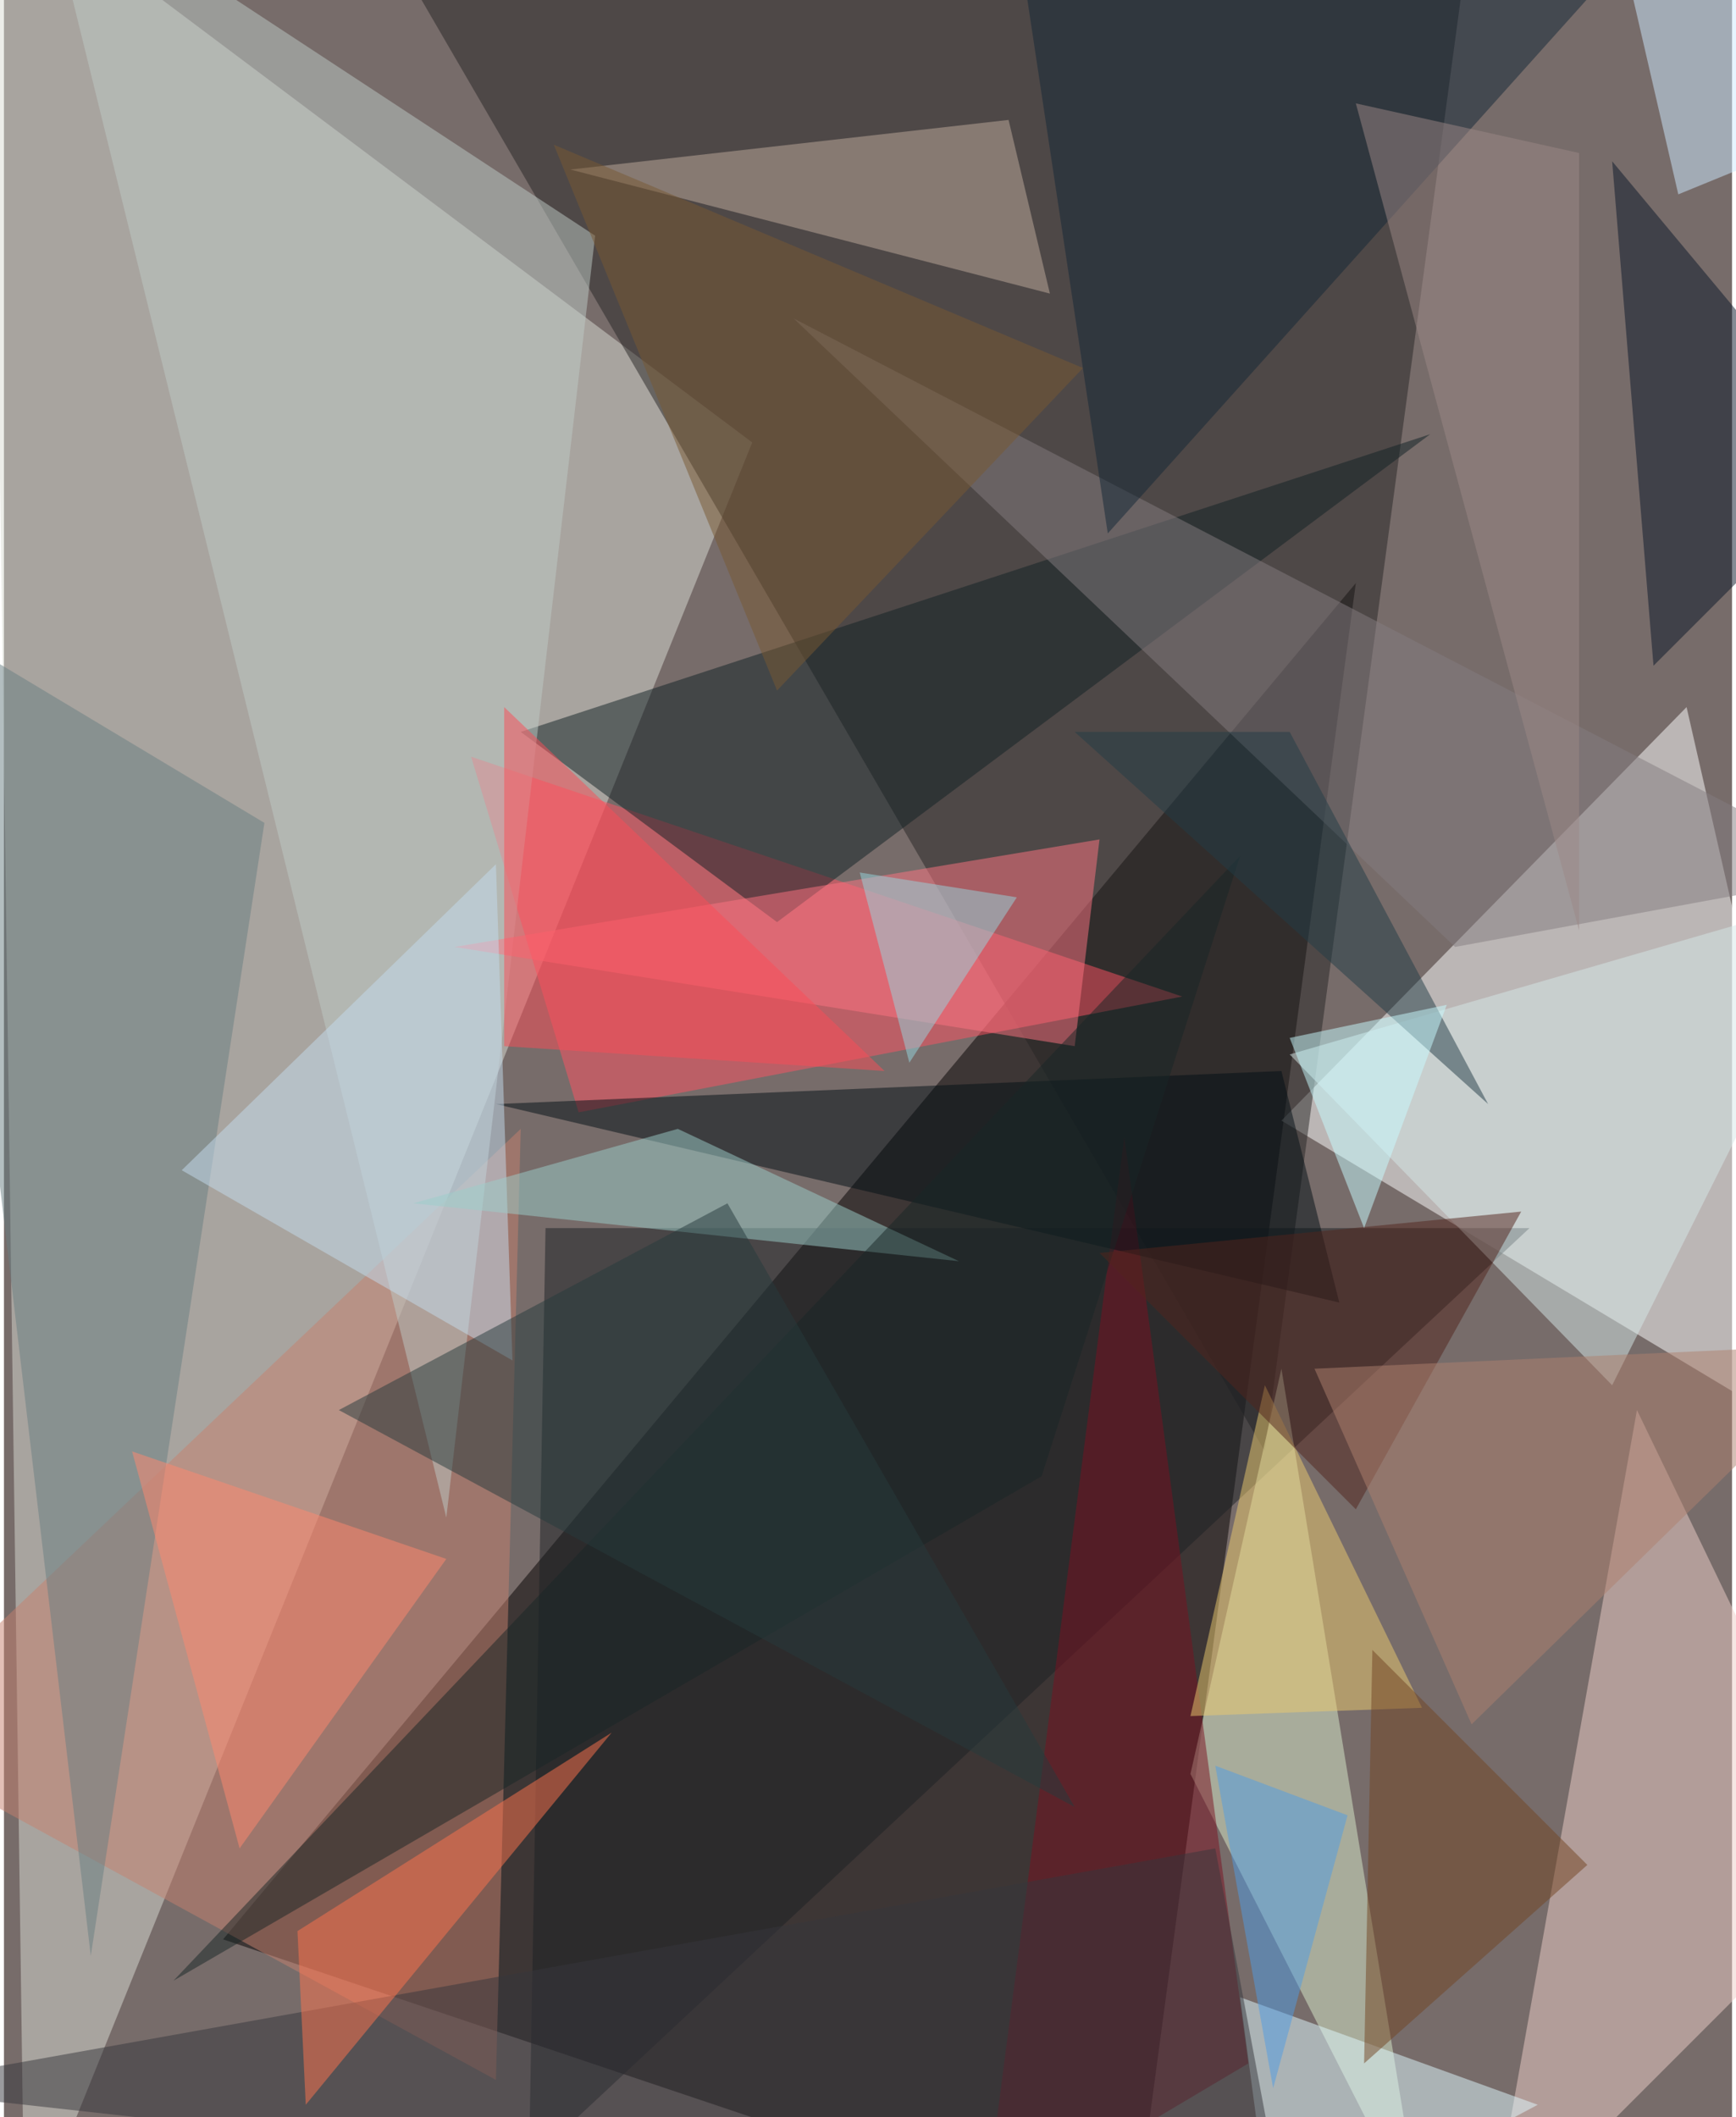 <svg xmlns="http://www.w3.org/2000/svg" width="228" height="278" viewBox="0 0 836 1024"><path fill="#776c6a" d="M0 0h836v1024H0z"/><g fill-opacity=".502"><path fill="#050000" d="M654 282l-108 804-440-148z"/><path fill="#d9dbd3" d="M-6-62l16 1148 352-872z"/><path fill="#fff" d="M814 342L618 542l280 168z"/><path fill="#262525" d="M706-10L166-62l444 764z"/><path fill="#ff5263" d="M226 366l52 172 292-56z"/><path fill="#c6806e" d="M250 546L-62 842l300 164z"/><path fill="#eecec8" d="M790 682l108 224-180 180z"/><path fill="#1c2025" d="M254 1046l8-452h476z"/><path fill="#d9ebcc" d="M618 662l-44 196 112 220z"/><path fill="#112125" d="M690 210L374 446l-124-92z"/><path fill="#becac6" d="M18-62l268 176-72 620z"/><path fill="#c0ac9d" d="M506 142l-20-84-212 24z"/><path fill="#7a1120" d="M542 550l60 448-128 76z"/><path fill="#ff7581" d="M530 406l-312 52 300 48z"/><path fill="#837d80" d="M898 422L382 154l320 304z"/><path fill="#0b1728" d="M778 78l20 244 100-100z"/><path fill="#d5e7e8" d="M898 430l-276 80 156 160z"/><path fill="#687e81" d="M-34 302l160 96-84 548z"/><path fill="#020f14" d="M618 518l28 112-408-96z"/><path fill="#dff9ff" d="M598 966l144 52-128 68z"/><path fill="#132636" d="M814-54L534 258 490-34z"/><path fill="#cee9ff" d="M898 58l-88 36-36-156z"/><path fill="#37373c" d="M-62 1010l684 76-36-192z"/><path fill="#ff754f" d="M142 934l4 84 148-180z"/><path fill="#c3dbed" d="M238 418L86 566l160 92z"/><path fill="#ff886f" d="M114 894L62 702l152 52z"/><path fill="#9ccdc9" d="M198 582l128-36 136 64z"/><path fill="#192726" d="M82 958l516-544-96 300z"/><path fill="#233c46" d="M518 354l200 180-96-180z"/><path fill="#ecca6f" d="M610 670l76 156-112 4z"/><path fill="#273b3c" d="M518 874L162 682l188-100z"/><path fill="#95d6de" d="M414 422l76 12-52 80z"/><path fill="#fb4d57" d="M426 518l-184-12V342z"/><path fill="#795833" d="M522 178L266 70l108 264z"/><path fill="#734422" d="M658 998l108-96-104-104z"/><path fill="#9c8786" d="M762 450L654 50l108 24z"/><path fill="#52251c" d="M734 586l-80 144-124-124z"/><path fill="#ae7f6e" d="M710 834l-76-172 264-12z"/><path fill="#c7fbfe" d="M622 502l36 92 40-108z"/><path fill="#519be4" d="M586 854l28 156 36-132z"/></g></svg>